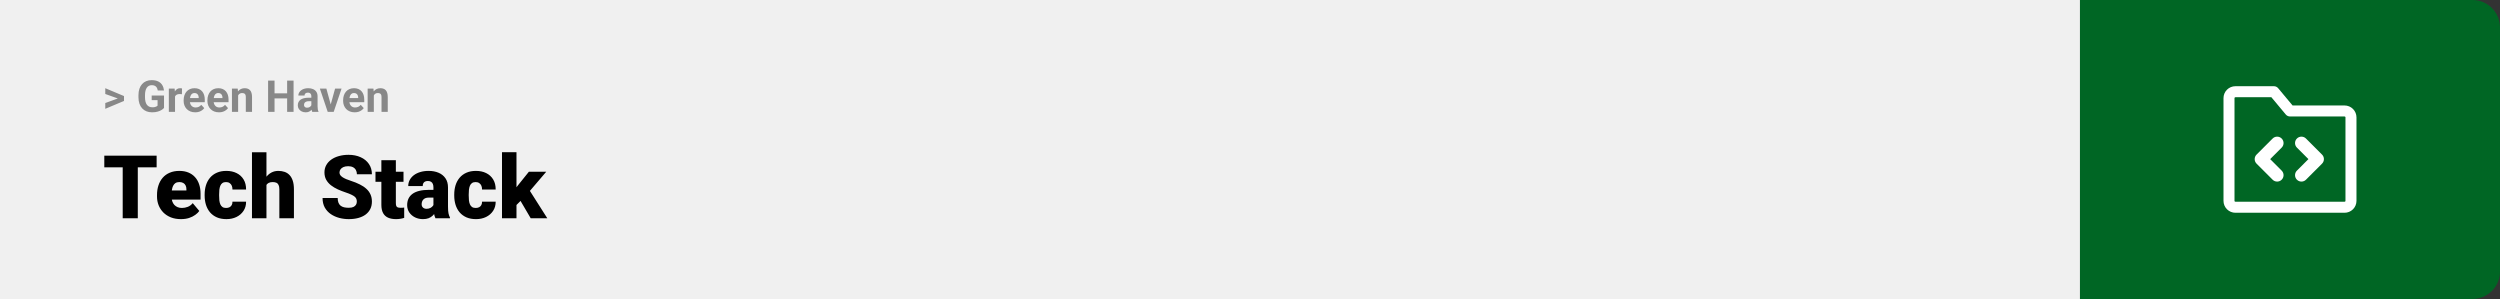 <svg width="1363" height="163" viewBox="0 0 1363 163" fill="none" xmlns="http://www.w3.org/2000/svg">
<rect x="0" y="0" width="1363" height="163" fill="#333333" stroke="none"/>
<rect width="1134" height="163" fill="#F0F0F0"/>
<path d="M64.906 53.922L57.395 51.238V48.086L67.602 52.375V54.637L64.906 53.922ZM57.395 56.172L64.918 53.43L67.602 52.785V55.035L57.395 59.324V56.172ZM89.422 52.082V58.844C89.156 59.164 88.746 59.512 88.191 59.887C87.637 60.254 86.922 60.57 86.047 60.836C85.172 61.102 84.113 61.234 82.871 61.234C81.769 61.234 80.766 61.055 79.859 60.695C78.953 60.328 78.172 59.793 77.516 59.09C76.867 58.387 76.367 57.527 76.016 56.512C75.664 55.488 75.488 54.32 75.488 53.008V51.941C75.488 50.629 75.656 49.461 75.992 48.438C76.336 47.414 76.824 46.551 77.457 45.848C78.09 45.145 78.844 44.609 79.719 44.242C80.594 43.875 81.566 43.691 82.637 43.691C84.121 43.691 85.34 43.934 86.293 44.418C87.246 44.895 87.973 45.559 88.473 46.41C88.981 47.254 89.293 48.223 89.41 49.316H86C85.914 48.738 85.75 48.234 85.508 47.805C85.266 47.375 84.918 47.039 84.465 46.797C84.019 46.555 83.441 46.434 82.731 46.434C82.144 46.434 81.621 46.555 81.16 46.797C80.707 47.031 80.324 47.379 80.012 47.84C79.699 48.301 79.461 48.871 79.297 49.551C79.133 50.23 79.051 51.02 79.051 51.918V53.008C79.051 53.898 79.137 54.688 79.309 55.375C79.481 56.055 79.734 56.629 80.07 57.098C80.414 57.559 80.836 57.906 81.336 58.141C81.836 58.375 82.418 58.492 83.082 58.492C83.637 58.492 84.098 58.445 84.465 58.352C84.84 58.258 85.141 58.145 85.367 58.012C85.602 57.871 85.781 57.738 85.906 57.613V54.59H82.695V52.082H89.422ZM95.422 51.086V61H92.047V48.32H95.223L95.422 51.086ZM99.242 48.238L99.184 51.367C99.019 51.344 98.82 51.324 98.586 51.309C98.359 51.285 98.152 51.273 97.965 51.273C97.488 51.273 97.074 51.336 96.723 51.461C96.379 51.578 96.09 51.754 95.856 51.988C95.629 52.223 95.457 52.508 95.34 52.844C95.231 53.18 95.168 53.562 95.152 53.992L94.473 53.781C94.473 52.961 94.555 52.207 94.719 51.52C94.883 50.824 95.121 50.219 95.434 49.703C95.754 49.188 96.144 48.789 96.606 48.508C97.066 48.227 97.594 48.086 98.188 48.086C98.375 48.086 98.566 48.102 98.762 48.133C98.957 48.156 99.117 48.191 99.242 48.238ZM106.438 61.234C105.453 61.234 104.57 61.078 103.789 60.766C103.008 60.445 102.344 60.004 101.797 59.441C101.258 58.879 100.844 58.227 100.555 57.484C100.266 56.734 100.121 55.938 100.121 55.094V54.625C100.121 53.664 100.258 52.785 100.531 51.988C100.805 51.191 101.195 50.5 101.703 49.914C102.219 49.328 102.844 48.879 103.578 48.566C104.312 48.246 105.141 48.086 106.062 48.086C106.961 48.086 107.758 48.234 108.453 48.531C109.148 48.828 109.73 49.25 110.199 49.797C110.676 50.344 111.035 51 111.277 51.766C111.52 52.523 111.641 53.367 111.641 54.297V55.703H101.562V53.453H108.324V53.195C108.324 52.727 108.238 52.309 108.066 51.941C107.902 51.566 107.652 51.27 107.316 51.051C106.98 50.832 106.551 50.723 106.027 50.723C105.582 50.723 105.199 50.82 104.879 51.016C104.559 51.211 104.297 51.484 104.094 51.836C103.898 52.188 103.75 52.602 103.648 53.078C103.555 53.547 103.508 54.062 103.508 54.625V55.094C103.508 55.602 103.578 56.07 103.719 56.5C103.867 56.93 104.074 57.301 104.34 57.613C104.613 57.926 104.941 58.168 105.324 58.34C105.715 58.512 106.156 58.598 106.648 58.598C107.258 58.598 107.824 58.48 108.348 58.246C108.879 58.004 109.336 57.641 109.719 57.156L111.359 58.938C111.094 59.32 110.73 59.688 110.27 60.039C109.816 60.391 109.27 60.68 108.629 60.906C107.988 61.125 107.258 61.234 106.438 61.234ZM119.398 61.234C118.414 61.234 117.531 61.078 116.75 60.766C115.969 60.445 115.305 60.004 114.758 59.441C114.219 58.879 113.805 58.227 113.516 57.484C113.227 56.734 113.082 55.938 113.082 55.094V54.625C113.082 53.664 113.219 52.785 113.492 51.988C113.766 51.191 114.156 50.5 114.664 49.914C115.18 49.328 115.805 48.879 116.539 48.566C117.273 48.246 118.102 48.086 119.023 48.086C119.922 48.086 120.719 48.234 121.414 48.531C122.109 48.828 122.691 49.25 123.16 49.797C123.637 50.344 123.996 51 124.238 51.766C124.48 52.523 124.602 53.367 124.602 54.297V55.703H114.523V53.453H121.285V53.195C121.285 52.727 121.199 52.309 121.027 51.941C120.863 51.566 120.613 51.27 120.277 51.051C119.941 50.832 119.512 50.723 118.988 50.723C118.543 50.723 118.16 50.82 117.84 51.016C117.52 51.211 117.258 51.484 117.055 51.836C116.859 52.188 116.711 52.602 116.609 53.078C116.516 53.547 116.469 54.062 116.469 54.625V55.094C116.469 55.602 116.539 56.07 116.68 56.5C116.828 56.93 117.035 57.301 117.301 57.613C117.574 57.926 117.902 58.168 118.285 58.34C118.676 58.512 119.117 58.598 119.609 58.598C120.219 58.598 120.785 58.48 121.309 58.246C121.84 58.004 122.297 57.641 122.68 57.156L124.32 58.938C124.055 59.32 123.691 59.688 123.23 60.039C122.777 60.391 122.23 60.68 121.59 60.906C120.949 61.125 120.219 61.234 119.398 61.234ZM129.828 51.027V61H126.453V48.32H129.617L129.828 51.027ZM129.336 54.215H128.422C128.422 53.277 128.543 52.434 128.785 51.684C129.027 50.926 129.367 50.281 129.805 49.75C130.242 49.211 130.762 48.801 131.363 48.52C131.973 48.23 132.652 48.086 133.402 48.086C133.996 48.086 134.539 48.172 135.031 48.344C135.523 48.516 135.945 48.789 136.297 49.164C136.656 49.539 136.93 50.035 137.117 50.652C137.312 51.27 137.41 52.023 137.41 52.914V61H134.012V52.902C134.012 52.34 133.934 51.902 133.777 51.59C133.621 51.277 133.391 51.059 133.086 50.934C132.789 50.801 132.422 50.734 131.984 50.734C131.531 50.734 131.137 50.824 130.801 51.004C130.473 51.184 130.199 51.434 129.98 51.754C129.77 52.066 129.609 52.434 129.5 52.855C129.391 53.277 129.336 53.73 129.336 54.215ZM157.543 50.887V53.629H148.637V50.887H157.543ZM149.68 43.938V61H146.164V43.938H149.68ZM160.051 43.938V61H156.547V43.938H160.051ZM169.742 58.141V52.492C169.742 52.086 169.676 51.738 169.543 51.449C169.41 51.152 169.203 50.922 168.922 50.758C168.648 50.594 168.293 50.512 167.855 50.512C167.48 50.512 167.156 50.578 166.883 50.711C166.609 50.836 166.398 51.02 166.25 51.262C166.102 51.496 166.027 51.773 166.027 52.094H162.652C162.652 51.555 162.777 51.043 163.027 50.559C163.277 50.074 163.641 49.648 164.117 49.281C164.594 48.906 165.16 48.613 165.816 48.402C166.48 48.191 167.223 48.086 168.043 48.086C169.027 48.086 169.902 48.25 170.668 48.578C171.434 48.906 172.035 49.398 172.473 50.055C172.918 50.711 173.141 51.531 173.141 52.516V57.941C173.141 58.637 173.184 59.207 173.27 59.652C173.355 60.09 173.48 60.473 173.645 60.801V61H170.234C170.07 60.656 169.945 60.227 169.859 59.711C169.781 59.188 169.742 58.664 169.742 58.141ZM170.188 53.277L170.211 55.188H168.324C167.879 55.188 167.492 55.238 167.164 55.34C166.836 55.441 166.566 55.586 166.355 55.773C166.145 55.953 165.988 56.164 165.887 56.406C165.793 56.648 165.746 56.914 165.746 57.203C165.746 57.492 165.812 57.754 165.945 57.988C166.078 58.215 166.27 58.395 166.52 58.527C166.77 58.652 167.062 58.715 167.398 58.715C167.906 58.715 168.348 58.613 168.723 58.41C169.098 58.207 169.387 57.957 169.59 57.66C169.801 57.363 169.91 57.082 169.918 56.816L170.809 58.246C170.684 58.566 170.512 58.898 170.293 59.242C170.082 59.586 169.812 59.91 169.484 60.215C169.156 60.512 168.762 60.758 168.301 60.953C167.84 61.141 167.293 61.234 166.66 61.234C165.855 61.234 165.125 61.074 164.469 60.754C163.82 60.426 163.305 59.977 162.922 59.406C162.547 58.828 162.359 58.172 162.359 57.438C162.359 56.773 162.484 56.184 162.734 55.668C162.984 55.152 163.352 54.719 163.836 54.367C164.328 54.008 164.941 53.738 165.676 53.559C166.41 53.371 167.262 53.277 168.23 53.277H170.188ZM179.867 58.539L182.68 48.32H186.207L181.93 61H179.797L179.867 58.539ZM177.934 48.32L180.758 58.551L180.816 61H178.672L174.395 48.32H177.934ZM193.391 61.234C192.406 61.234 191.523 61.078 190.742 60.766C189.961 60.445 189.297 60.004 188.75 59.441C188.211 58.879 187.797 58.227 187.508 57.484C187.219 56.734 187.074 55.938 187.074 55.094V54.625C187.074 53.664 187.211 52.785 187.484 51.988C187.758 51.191 188.148 50.5 188.656 49.914C189.172 49.328 189.797 48.879 190.531 48.566C191.266 48.246 192.094 48.086 193.016 48.086C193.914 48.086 194.711 48.234 195.406 48.531C196.102 48.828 196.684 49.25 197.152 49.797C197.629 50.344 197.988 51 198.23 51.766C198.473 52.523 198.594 53.367 198.594 54.297V55.703H188.516V53.453H195.277V53.195C195.277 52.727 195.191 52.309 195.02 51.941C194.855 51.566 194.605 51.27 194.27 51.051C193.934 50.832 193.504 50.723 192.98 50.723C192.535 50.723 192.152 50.82 191.832 51.016C191.512 51.211 191.25 51.484 191.047 51.836C190.852 52.188 190.703 52.602 190.602 53.078C190.508 53.547 190.461 54.062 190.461 54.625V55.094C190.461 55.602 190.531 56.07 190.672 56.5C190.82 56.93 191.027 57.301 191.293 57.613C191.566 57.926 191.895 58.168 192.277 58.34C192.668 58.512 193.109 58.598 193.602 58.598C194.211 58.598 194.777 58.48 195.301 58.246C195.832 58.004 196.289 57.641 196.672 57.156L198.312 58.938C198.047 59.32 197.684 59.688 197.223 60.039C196.77 60.391 196.223 60.68 195.582 60.906C194.941 61.125 194.211 61.234 193.391 61.234ZM203.82 51.027V61H200.445V48.32H203.609L203.82 51.027ZM203.328 54.215H202.414C202.414 53.277 202.535 52.434 202.777 51.684C203.02 50.926 203.359 50.281 203.797 49.75C204.234 49.211 204.754 48.801 205.355 48.52C205.965 48.23 206.645 48.086 207.395 48.086C207.988 48.086 208.531 48.172 209.023 48.344C209.516 48.516 209.938 48.789 210.289 49.164C210.648 49.539 210.922 50.035 211.109 50.652C211.305 51.27 211.402 52.023 211.402 52.914V61H208.004V52.902C208.004 52.34 207.926 51.902 207.77 51.59C207.613 51.277 207.383 51.059 207.078 50.934C206.781 50.801 206.414 50.734 205.977 50.734C205.523 50.734 205.129 50.824 204.793 51.004C204.465 51.184 204.191 51.434 203.973 51.754C203.762 52.066 203.602 52.434 203.492 52.855C203.383 53.277 203.328 53.73 203.328 54.215Z" fill="#888888"/>
<path d="M75.125 84.875V119H66.898V84.875H75.125ZM85.391 84.875V91.227H56.867V84.875H85.391ZM98.68 119.469C96.617 119.469 94.773 119.148 93.148 118.508C91.523 117.852 90.148 116.953 89.023 115.812C87.914 114.672 87.062 113.359 86.469 111.875C85.891 110.391 85.602 108.82 85.602 107.164V106.273C85.602 104.414 85.859 102.695 86.375 101.117C86.891 99.523 87.656 98.133 88.672 96.945C89.688 95.758 90.961 94.836 92.492 94.18C94.023 93.508 95.805 93.172 97.836 93.172C99.633 93.172 101.242 93.461 102.664 94.039C104.086 94.617 105.289 95.445 106.273 96.523C107.273 97.602 108.031 98.906 108.547 100.438C109.078 101.969 109.344 103.688 109.344 105.594V108.805H88.625V103.859H101.633V103.25C101.648 102.406 101.5 101.688 101.188 101.094C100.891 100.5 100.453 100.047 99.875 99.734C99.297 99.422 98.594 99.266 97.766 99.266C96.906 99.266 96.195 99.453 95.633 99.828C95.086 100.203 94.656 100.719 94.344 101.375C94.047 102.016 93.836 102.758 93.711 103.602C93.586 104.445 93.523 105.336 93.523 106.273V107.164C93.523 108.102 93.648 108.953 93.898 109.719C94.164 110.484 94.539 111.141 95.023 111.688C95.523 112.219 96.117 112.633 96.805 112.93C97.508 113.227 98.305 113.375 99.195 113.375C100.273 113.375 101.336 113.172 102.383 112.766C103.43 112.359 104.328 111.688 105.078 110.75L108.664 115.016C108.148 115.75 107.414 116.461 106.461 117.148C105.523 117.836 104.398 118.398 103.086 118.836C101.773 119.258 100.305 119.469 98.68 119.469ZM123.266 113.375C124 113.375 124.625 113.242 125.141 112.977C125.672 112.695 126.07 112.305 126.336 111.805C126.617 111.289 126.75 110.672 126.734 109.953H134.164C134.18 111.859 133.711 113.531 132.758 114.969C131.82 116.391 130.539 117.5 128.914 118.297C127.305 119.078 125.484 119.469 123.453 119.469C121.469 119.469 119.734 119.148 118.25 118.508C116.766 117.852 115.523 116.945 114.523 115.789C113.539 114.617 112.797 113.25 112.297 111.688C111.812 110.125 111.57 108.43 111.57 106.602V106.062C111.57 104.234 111.812 102.539 112.297 100.977C112.797 99.398 113.539 98.031 114.523 96.875C115.523 95.703 116.758 94.797 118.227 94.156C119.711 93.5 121.438 93.172 123.406 93.172C125.516 93.172 127.375 93.57 128.984 94.367C130.609 95.164 131.883 96.32 132.805 97.836C133.727 99.352 134.18 101.188 134.164 103.344H126.734C126.75 102.578 126.633 101.891 126.383 101.281C126.133 100.672 125.742 100.188 125.211 99.828C124.695 99.453 124.031 99.266 123.219 99.266C122.406 99.266 121.75 99.445 121.25 99.805C120.75 100.164 120.367 100.664 120.102 101.305C119.852 101.93 119.68 102.648 119.586 103.461C119.508 104.273 119.469 105.141 119.469 106.062V106.602C119.469 107.539 119.508 108.422 119.586 109.25C119.68 110.062 119.859 110.781 120.125 111.406C120.391 112.016 120.773 112.5 121.273 112.859C121.773 113.203 122.438 113.375 123.266 113.375ZM145.273 83V119H137.375V83H145.273ZM144.336 105.453L142.484 105.5C142.484 103.719 142.703 102.078 143.141 100.578C143.578 99.078 144.203 97.773 145.016 96.664C145.828 95.555 146.805 94.695 147.945 94.086C149.086 93.477 150.352 93.172 151.742 93.172C152.992 93.172 154.133 93.352 155.164 93.711C156.211 94.07 157.109 94.648 157.859 95.445C158.625 96.242 159.211 97.281 159.617 98.562C160.039 99.844 160.25 101.406 160.25 103.25V119H152.305V103.203C152.305 102.172 152.156 101.375 151.859 100.812C151.578 100.234 151.172 99.836 150.641 99.617C150.109 99.383 149.461 99.266 148.695 99.266C147.773 99.266 147.023 99.422 146.445 99.734C145.867 100.047 145.422 100.484 145.109 101.047C144.812 101.594 144.609 102.242 144.5 102.992C144.391 103.742 144.336 104.562 144.336 105.453ZM194.539 109.93C194.539 109.398 194.461 108.922 194.305 108.5C194.148 108.062 193.859 107.656 193.438 107.281C193.016 106.906 192.406 106.531 191.609 106.156C190.828 105.766 189.797 105.359 188.516 104.938C187.016 104.438 185.57 103.875 184.18 103.25C182.789 102.609 181.547 101.867 180.453 101.023C179.359 100.164 178.492 99.164 177.852 98.023C177.211 96.867 176.891 95.523 176.891 93.992C176.891 92.523 177.219 91.203 177.875 90.031C178.531 88.844 179.445 87.836 180.617 87.008C181.805 86.164 183.195 85.523 184.789 85.086C186.383 84.633 188.125 84.406 190.016 84.406C192.516 84.406 194.719 84.844 196.625 85.719C198.547 86.578 200.047 87.805 201.125 89.398C202.219 90.977 202.766 92.844 202.766 95H194.586C194.586 94.141 194.406 93.383 194.047 92.727C193.703 92.07 193.18 91.555 192.477 91.18C191.773 90.805 190.891 90.617 189.828 90.617C188.797 90.617 187.93 90.773 187.227 91.086C186.523 91.398 185.992 91.82 185.633 92.352C185.273 92.867 185.094 93.438 185.094 94.062C185.094 94.578 185.234 95.047 185.516 95.469C185.812 95.875 186.227 96.258 186.758 96.617C187.305 96.977 187.961 97.32 188.727 97.648C189.508 97.977 190.383 98.297 191.352 98.609C193.164 99.188 194.773 99.836 196.18 100.555C197.602 101.258 198.797 102.062 199.766 102.969C200.75 103.859 201.492 104.875 201.992 106.016C202.508 107.156 202.766 108.445 202.766 109.883C202.766 111.414 202.469 112.773 201.875 113.961C201.281 115.148 200.43 116.156 199.32 116.984C198.211 117.797 196.883 118.414 195.336 118.836C193.789 119.258 192.062 119.469 190.156 119.469C188.406 119.469 186.68 119.25 184.977 118.812C183.289 118.359 181.758 117.672 180.383 116.75C179.008 115.812 177.906 114.617 177.078 113.164C176.266 111.695 175.859 109.953 175.859 107.938H184.109C184.109 108.938 184.242 109.781 184.508 110.469C184.773 111.156 185.164 111.711 185.68 112.133C186.195 112.539 186.828 112.836 187.578 113.023C188.328 113.195 189.188 113.281 190.156 113.281C191.203 113.281 192.047 113.133 192.688 112.836C193.328 112.523 193.797 112.117 194.094 111.617C194.391 111.102 194.539 110.539 194.539 109.93ZM219.992 93.641V99.125H204.711V93.641H219.992ZM207.922 87.336H215.82V110.727C215.82 111.398 215.898 111.922 216.055 112.297C216.211 112.656 216.477 112.914 216.852 113.07C217.242 113.211 217.758 113.281 218.398 113.281C218.852 113.281 219.227 113.273 219.523 113.258C219.82 113.227 220.102 113.188 220.367 113.141V118.789C219.695 119.008 218.992 119.172 218.258 119.281C217.523 119.406 216.742 119.469 215.914 119.469C214.227 119.469 212.781 119.203 211.578 118.672C210.391 118.141 209.484 117.305 208.859 116.164C208.234 115.023 207.922 113.539 207.922 111.711V87.336ZM236.305 112.625V102.172C236.305 101.453 236.203 100.836 236 100.32C235.797 99.805 235.477 99.406 235.039 99.125C234.602 98.828 234.016 98.68 233.281 98.68C232.688 98.68 232.18 98.781 231.758 98.984C231.336 99.188 231.016 99.492 230.797 99.898C230.578 100.305 230.469 100.82 230.469 101.445H222.57C222.57 100.273 222.828 99.188 223.344 98.188C223.875 97.172 224.625 96.289 225.594 95.539C226.578 94.789 227.75 94.211 229.109 93.805C230.484 93.383 232.016 93.172 233.703 93.172C235.719 93.172 237.516 93.508 239.094 94.18C240.688 94.852 241.945 95.859 242.867 97.203C243.789 98.531 244.25 100.203 244.25 102.219V112.602C244.25 114.258 244.344 115.516 244.531 116.375C244.719 117.219 244.984 117.961 245.328 118.602V119H237.406C237.031 118.219 236.75 117.266 236.562 116.141C236.391 115 236.305 113.828 236.305 112.625ZM237.266 103.508L237.312 107.727H233.82C233.086 107.727 232.461 107.828 231.945 108.031C231.445 108.234 231.039 108.516 230.727 108.875C230.43 109.219 230.211 109.609 230.07 110.047C229.945 110.484 229.883 110.945 229.883 111.43C229.883 111.898 229.992 112.32 230.211 112.695C230.445 113.055 230.758 113.336 231.148 113.539C231.539 113.742 231.977 113.844 232.461 113.844C233.336 113.844 234.078 113.68 234.688 113.352C235.312 113.008 235.789 112.594 236.117 112.109C236.445 111.625 236.609 111.172 236.609 110.75L238.344 113.984C238.031 114.609 237.672 115.242 237.266 115.883C236.875 116.523 236.383 117.117 235.789 117.664C235.211 118.195 234.5 118.633 233.656 118.977C232.812 119.305 231.789 119.469 230.586 119.469C229.023 119.469 227.586 119.148 226.273 118.508C224.977 117.867 223.938 116.977 223.156 115.836C222.375 114.68 221.984 113.352 221.984 111.852C221.984 110.539 222.219 109.367 222.688 108.336C223.172 107.305 223.898 106.43 224.867 105.711C225.836 104.992 227.07 104.445 228.57 104.07C230.07 103.695 231.836 103.508 233.867 103.508H237.266ZM259.344 113.375C260.078 113.375 260.703 113.242 261.219 112.977C261.75 112.695 262.148 112.305 262.414 111.805C262.695 111.289 262.828 110.672 262.812 109.953H270.242C270.258 111.859 269.789 113.531 268.836 114.969C267.898 116.391 266.617 117.5 264.992 118.297C263.383 119.078 261.562 119.469 259.531 119.469C257.547 119.469 255.812 119.148 254.328 118.508C252.844 117.852 251.602 116.945 250.602 115.789C249.617 114.617 248.875 113.25 248.375 111.688C247.891 110.125 247.648 108.43 247.648 106.602V106.062C247.648 104.234 247.891 102.539 248.375 100.977C248.875 99.398 249.617 98.031 250.602 96.875C251.602 95.703 252.836 94.797 254.305 94.156C255.789 93.5 257.516 93.172 259.484 93.172C261.594 93.172 263.453 93.57 265.062 94.367C266.688 95.164 267.961 96.32 268.883 97.836C269.805 99.352 270.258 101.188 270.242 103.344H262.812C262.828 102.578 262.711 101.891 262.461 101.281C262.211 100.672 261.82 100.188 261.289 99.828C260.773 99.453 260.109 99.266 259.297 99.266C258.484 99.266 257.828 99.445 257.328 99.805C256.828 100.164 256.445 100.664 256.18 101.305C255.93 101.93 255.758 102.648 255.664 103.461C255.586 104.273 255.547 105.141 255.547 106.062V106.602C255.547 107.539 255.586 108.422 255.664 109.25C255.758 110.062 255.938 110.781 256.203 111.406C256.469 112.016 256.852 112.5 257.352 112.859C257.852 113.203 258.516 113.375 259.344 113.375ZM281.586 82.977V119H273.688V82.977H281.586ZM297.805 93.641L286.789 106.555L281.023 112.32L277.578 107.305L282.383 101.047L288.336 93.641H297.805ZM289.344 119L282.57 107.445L288.406 103.297L298.391 119H289.344Z" fill="black"/>
<path d="M1134 0H1348C1356.28 0 1363 6.716 1363 15V148C1363 156.284 1356.28 163 1348 163H1134V0Z" fill="#006624"/>
<path fill-rule="evenodd" clip-rule="evenodd" d="M1218.75 53C1218.62 53 1218.49 53.053 1218.4 53.146C1218.3 53.24 1218.25 53.367 1218.25 53.5V109.5C1218.25 109.633 1218.3 109.76 1218.4 109.854C1218.49 109.947 1218.62 110 1218.75 110H1278.25C1278.38 110 1278.51 109.947 1278.6 109.854C1278.7 109.76 1278.75 109.633 1278.75 109.5V64C1278.75 63.867 1278.7 63.74 1278.6 63.646C1278.51 63.553 1278.38 63.5 1278.25 63.5H1248.5C1247.61 63.5 1246.77 63.105 1246.2 62.421L1238.34 53H1218.75ZM1214.15 48.904C1215.37 47.685 1217.03 47 1218.75 47H1239.75C1240.64 47 1241.48 47.395 1242.05 48.079L1249.91 57.5H1278.25C1279.97 57.5 1281.63 58.185 1282.85 59.404C1284.07 60.623 1284.75 62.276 1284.75 64V109.5C1284.75 111.224 1284.07 112.877 1282.85 114.096C1281.63 115.315 1279.97 116 1278.25 116H1218.75C1217.03 116 1215.37 115.315 1214.15 114.096C1212.93 112.877 1212.25 111.224 1212.25 109.5V53.5C1212.25 51.776 1212.93 50.123 1214.15 48.904Z" fill="white"/>
<path fill-rule="evenodd" clip-rule="evenodd" d="M1243.97 75.525C1245.34 76.892 1245.34 79.108 1243.97 80.475L1237.7 86.75L1243.97 93.025C1245.34 94.392 1245.34 96.608 1243.97 97.975C1242.61 99.342 1240.39 99.342 1239.03 97.975L1230.28 89.225C1228.91 87.858 1228.91 85.642 1230.28 84.275L1239.03 75.525C1240.39 74.158 1242.61 74.158 1243.97 75.525Z" fill="white"/>
<path fill-rule="evenodd" clip-rule="evenodd" d="M1252.28 97.975C1250.91 96.608 1250.91 94.392 1252.28 93.025L1258.55 86.75L1252.28 80.475C1250.91 79.108 1250.91 76.892 1252.28 75.525C1253.64 74.158 1255.86 74.158 1257.22 75.525L1265.97 84.275C1267.34 85.642 1267.34 87.858 1265.97 89.225L1257.22 97.975C1255.86 99.342 1253.64 99.342 1252.28 97.975Z" fill="white"/>
</svg>
